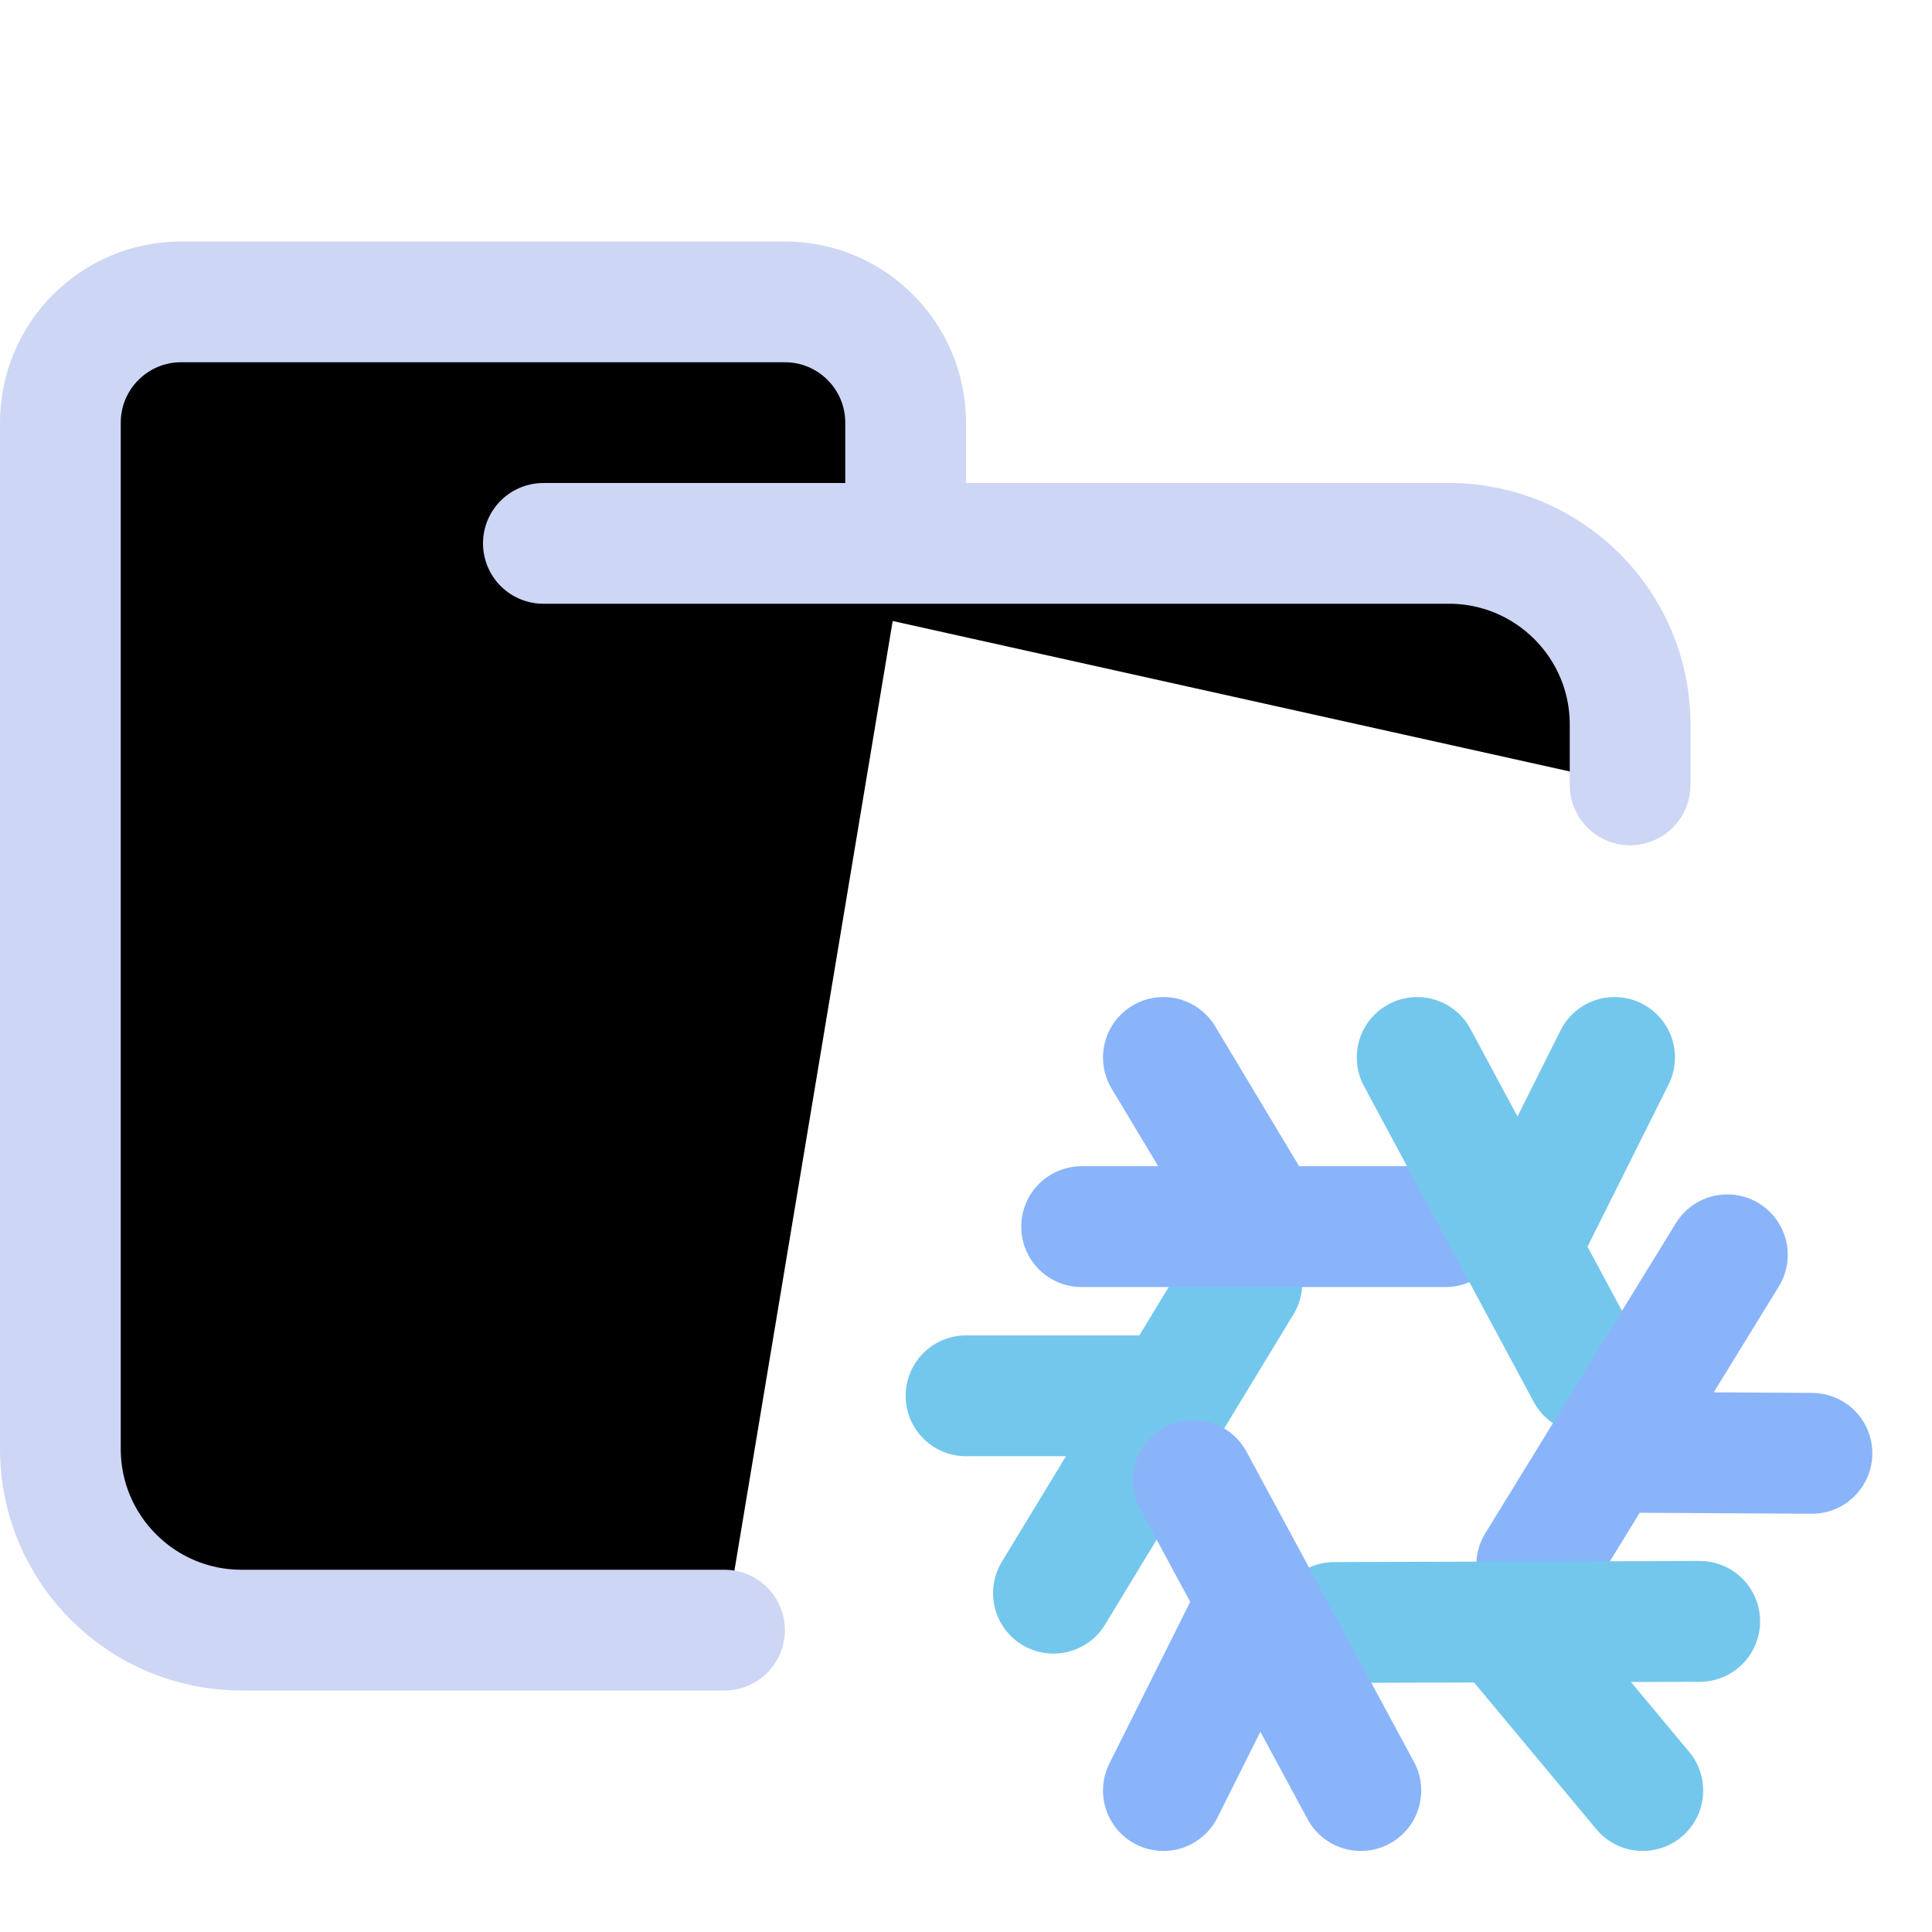 <svg xmlns="http://www.w3.org/2000/svg" width="16" height="16" viewBox="0 0 16 16">
	<g fill="currentColor" stroke-linecap="round" stroke-linejoin="round">
		<path stroke="#cdd6f4" d="M 4.5,4.5 H 12 c 0.828,0 1.5,0.672 1.5,1.5 V 6.5 M 6,13.5 H 2 C 1.172,13.5 0.5,12.828 0.5,12 V 3.5 c 0,-0.552 0.448,-1 1,-1 h 5 c 0.552,0 1,0.448 1,1 v 1" />
		<g stroke-width="2.143" transform="translate(7.767 8.057)scale(.467)">
			<path stroke="#74c7ec" d="M 0.5,7.5 H 4 M 5.39,5.5 2.05,11" />
			<path stroke="#89b4fa" d="M 4,1.5 5.5,4 M 9,4.5 H 2.55" />
			<path stroke="#74c7ec" d="m 12,1.5 -1.5,3 M 11.51,7.1 8.5,1.5" />
			<path stroke="#89b4fa" d="M 15.5,8.52 12,8.5 m -1.38,2 L 14,5" />
			<path stroke="#74c7ec" d="M 12.5,14.5 10,11.5 M 7.03,11.52 13.51,11.5" />
			<path stroke="#89b4fa" d="m 4,14.5 1.5,-3 M 4.53,9 7.5,14.5" />
		</g>
	</g>
</svg>
